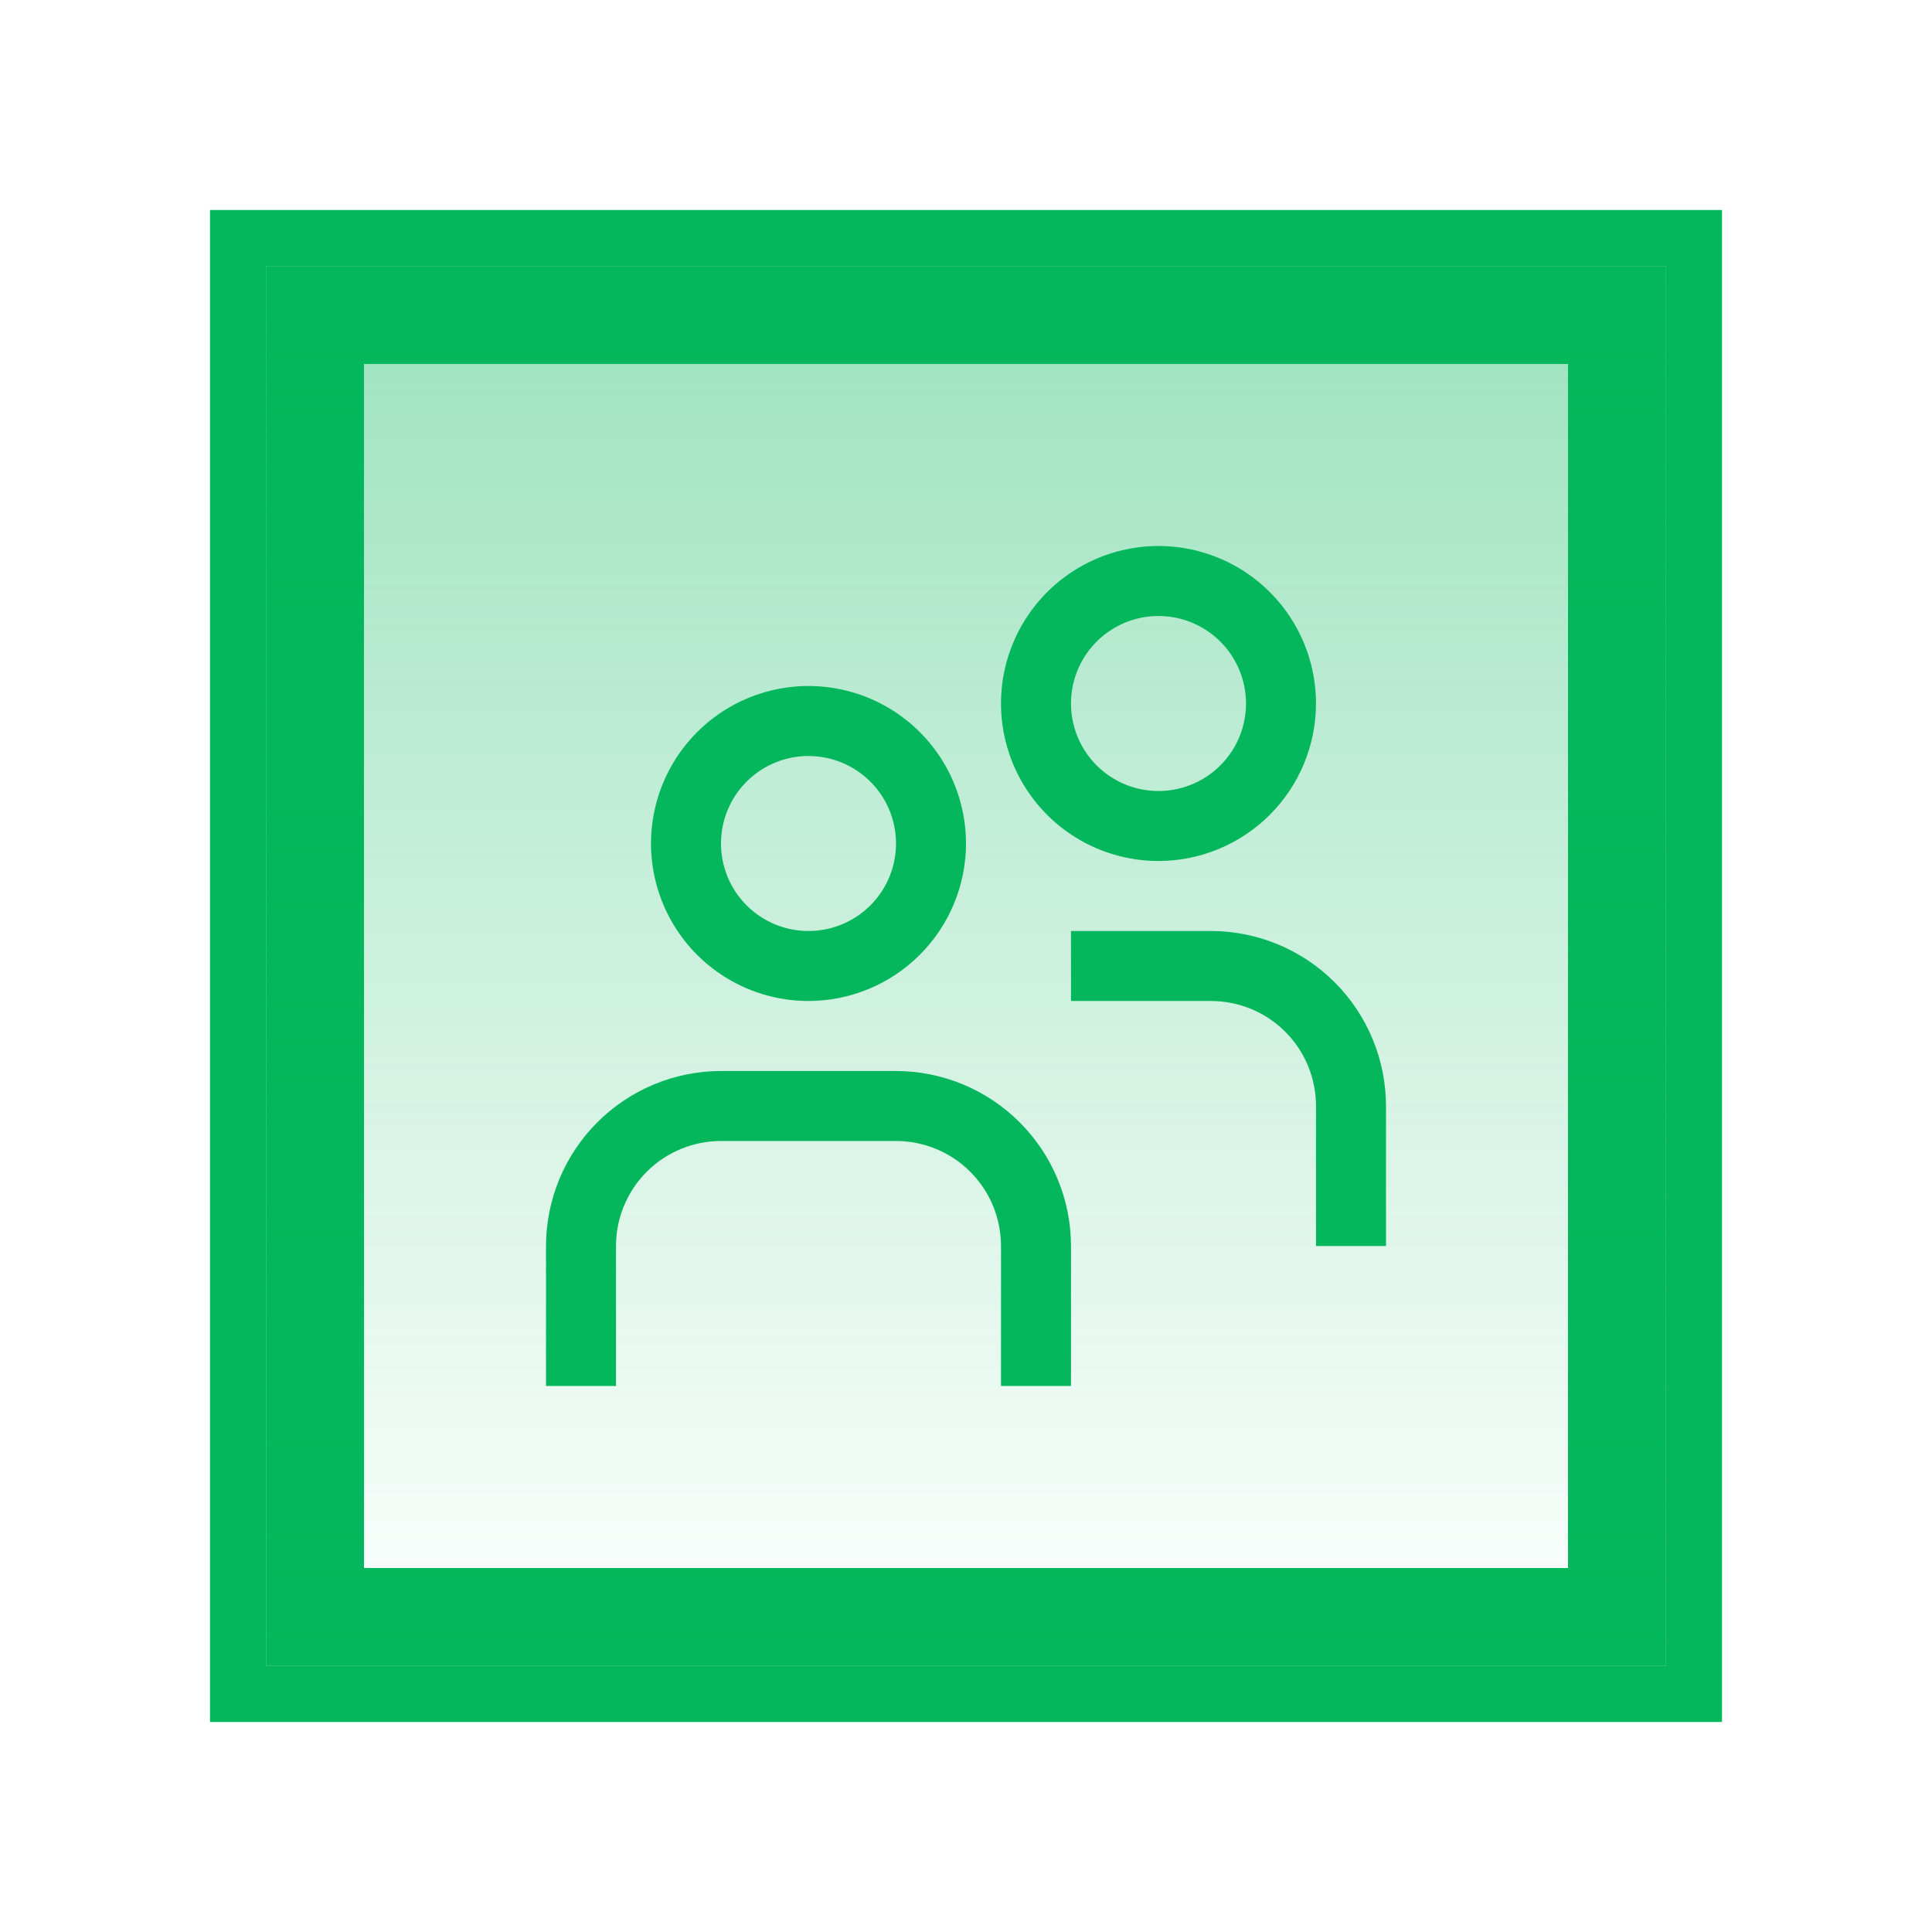 <svg width="138" height="138" viewBox="0 0 138 138" fill="none" xmlns="http://www.w3.org/2000/svg">
<g filter="url(#filter0_f_146_1461)">
<rect x="17" y="17" width="104" height="104" stroke="#04B75C" stroke-width="4"/>
</g>
<rect x="22.5" y="22.5" width="93" height="93" stroke="#04B75C" stroke-width="7"/>
<g filter="url(#filter1_f_146_1461)">
<rect x="20" y="20" width="98" height="98" stroke="url(#paint0_linear_146_1461)" stroke-width="2"/>
</g>
<rect x="19" y="19" width="100" height="100" fill="url(#paint1_linear_146_1461)" fill-opacity="0.4"/>
<path d="M57.75 71.5C55.525 71.5 53.35 70.84 51.5 69.604C49.65 68.368 48.208 66.611 47.356 64.555C46.505 62.499 46.282 60.237 46.716 58.055C47.15 55.873 48.222 53.868 49.795 52.295C51.368 50.722 53.373 49.65 55.555 49.216C57.737 48.782 59.999 49.005 62.055 49.856C64.111 50.708 65.868 52.15 67.104 54C68.34 55.85 69 58.025 69 60.25C68.997 63.233 67.81 66.092 65.701 68.201C63.592 70.31 60.733 71.497 57.75 71.5ZM57.75 54C56.514 54 55.306 54.367 54.278 55.053C53.25 55.74 52.449 56.716 51.976 57.858C51.503 59 51.379 60.257 51.62 61.469C51.861 62.682 52.456 63.795 53.331 64.669C54.205 65.543 55.318 66.139 56.531 66.38C57.743 66.621 59 66.497 60.142 66.024C61.284 65.551 62.26 64.75 62.947 63.722C63.633 62.694 64 61.486 64 60.25C64 58.592 63.342 57.003 62.169 55.831C60.997 54.658 59.408 54 57.75 54ZM76.5 89C76.496 85.686 75.178 82.509 72.834 80.166C70.491 77.822 67.314 76.504 64 76.5H51.5C48.186 76.504 45.009 77.822 42.666 80.166C40.322 82.509 39.004 85.686 39 89L39 99H44V89C44 87.011 44.79 85.103 46.197 83.697C47.603 82.29 49.511 81.5 51.5 81.5H64C65.989 81.5 67.897 82.29 69.303 83.697C70.71 85.103 71.5 87.011 71.5 89V99H76.5V89ZM82.75 61.5C80.525 61.5 78.35 60.84 76.5 59.604C74.65 58.368 73.208 56.611 72.356 54.555C71.505 52.499 71.282 50.237 71.716 48.055C72.15 45.873 73.222 43.868 74.795 42.295C76.368 40.722 78.373 39.65 80.555 39.216C82.737 38.782 84.999 39.005 87.055 39.856C89.111 40.708 90.868 42.15 92.104 44C93.34 45.85 94 48.025 94 50.25C93.997 53.233 92.81 56.092 90.701 58.201C88.592 60.31 85.733 61.497 82.75 61.5ZM82.75 44C81.514 44 80.305 44.367 79.278 45.053C78.25 45.74 77.449 46.716 76.976 47.858C76.503 49 76.379 50.257 76.62 51.469C76.861 52.682 77.457 53.795 78.331 54.669C79.205 55.544 80.318 56.139 81.531 56.38C82.743 56.621 84 56.497 85.142 56.024C86.284 55.551 87.26 54.75 87.947 53.722C88.633 52.694 89 51.486 89 50.25C89 48.592 88.341 47.003 87.169 45.831C85.997 44.658 84.408 44 82.75 44ZM99 79C98.996 75.686 97.678 72.509 95.335 70.166C92.991 67.822 89.814 66.504 86.5 66.5H76.5V71.5H86.5C88.489 71.5 90.397 72.29 91.803 73.697C93.21 75.103 94 77.011 94 79V89H99V79Z" fill="#04B75C"/>
<defs>
<filter id="filter0_f_146_1461" x="0" y="0" width="138" height="138" filterUnits="userSpaceOnUse" color-interpolation-filters="sRGB">
<feFlood flood-opacity="0" result="BackgroundImageFix"/>
<feBlend mode="normal" in="SourceGraphic" in2="BackgroundImageFix" result="shape"/>
<feGaussianBlur stdDeviation="7.5" result="effect1_foregroundBlur_146_1461"/>
</filter>
<filter id="filter1_f_146_1461" x="18" y="18" width="102" height="102" filterUnits="userSpaceOnUse" color-interpolation-filters="sRGB">
<feFlood flood-opacity="0" result="BackgroundImageFix"/>
<feBlend mode="normal" in="SourceGraphic" in2="BackgroundImageFix" result="shape"/>
<feGaussianBlur stdDeviation="0.5" result="effect1_foregroundBlur_146_1461"/>
</filter>
<linearGradient id="paint1_linear_146_1461" x1="69" y1="19" x2="69" y2="119" gradientUnits="userSpaceOnUse">
<stop stop-color="#04B75C"/>
<stop offset="1" stop-color="#04B75C" stop-opacity="0"/>
</linearGradient>
</defs>
</svg>
